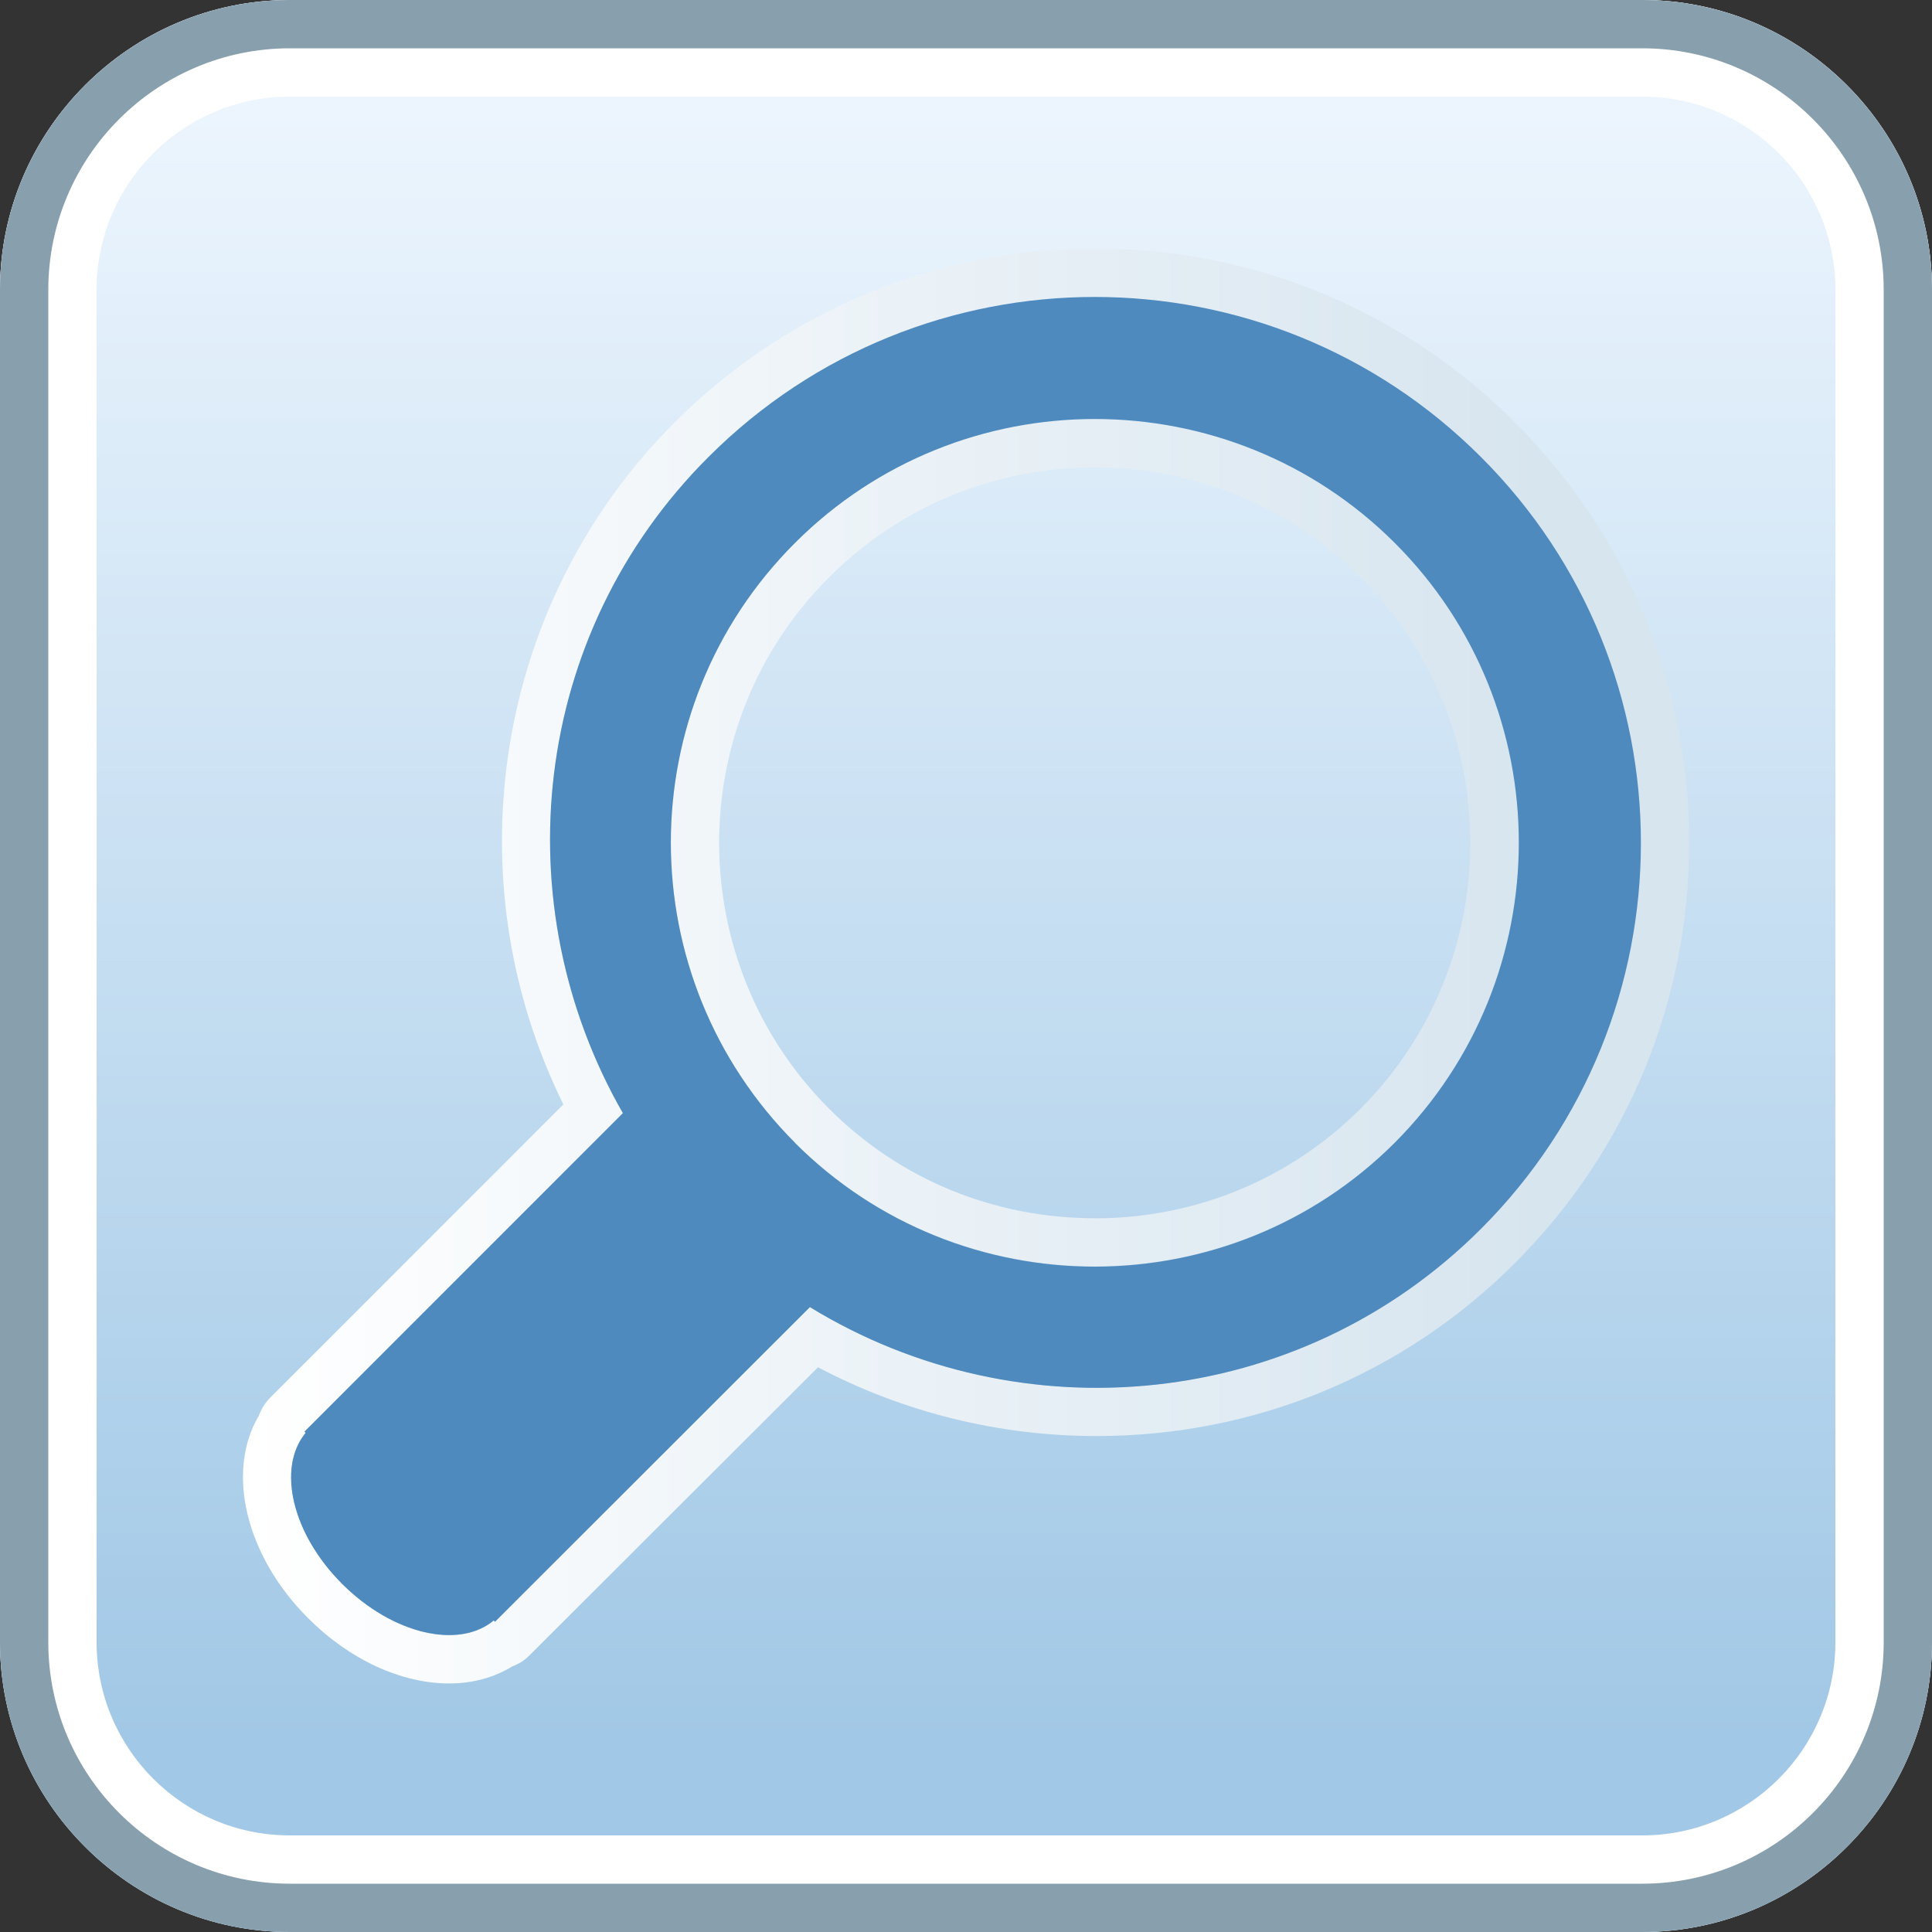 <svg xmlns="http://www.w3.org/2000/svg" width="20" height="20" viewBox="0 0 20 20"><rect x="0" y="0" width="20" height="20" fill="#333333" stroke="none"/><g><g><linearGradient id="a" gradientUnits="userSpaceOnUse" x1="9.999" x2="9.999" y2="20"><stop offset="0" stop-color="#F1F8FF"/><stop offset=".9" stop-color="#A1C8E6"/></linearGradient><path d="M0 17c0 1.65 1.35 3 3 3h14c1.65 0 3-1.35 3-3V3c0-1.65-1.35-3-3-3H3C1.35 0 0 1.35 0 3v14z" fill="url(#a)"/><path d="M17 1c1.103 0 2 .897 2 2v14c0 1.103-.897 2-2 2H3c-1.103 0-2-.897-2-2V3c0-1.103.897-2 2-2h14m0-1H3C1.35 0 0 1.35 0 3v14c0 1.65 1.35 3 3 3h14c1.65 0 3-1.35 3-3V3c0-1.65-1.35-3-3-3z" fill="#fff"/><path d="M17 .5c1.38 0 2.5 1.122 2.5 2.5v14c0 1.38-1.12 2.5-2.5 2.5H3C1.622 19.5.5 18.38.5 17V3C.5 1.622 1.622.5 3 .5h14m0-.5H3C1.35 0 0 1.35 0 3v14c0 1.65 1.35 3 3 3h14c1.65 0 3-1.35 3-3V3c0-1.65-1.35-3-3-3z" fill="#6A8799" opacity=".8"/></g><g><linearGradient id="b" gradientUnits="userSpaceOnUse" x1="2.515" y1="10" x2="17.485" y2="10"><stop offset="0" stop-color="#fff"/><stop offset=".9" stop-color="#D7E5EF"/></linearGradient><path d="M11.333 3.073c1.446 0 2.894.552 3.997 1.655 2.208 2.206 2.207 5.785 0 7.992-1.1 1.1-2.538 1.646-3.98 1.646-1.028 0-2.06-.28-2.966-.835l-3.26 3.258-.013-.014c-.123.103-.283.152-.462.152-.346 0-.76-.185-1.105-.528-.523-.523-.677-1.206-.38-1.565l-.01-.014 3.295-3.296c-1.24-2.16-.958-4.952.887-6.795 1.104-1.105 2.55-1.657 3.998-1.657m0 10.038c1.123 0 2.248-.426 3.104-1.28 1.713-1.717 1.713-4.498 0-6.21-.856-.854-1.98-1.282-3.105-1.282S9.084 4.766 8.23 5.62c-1.714 1.712-1.714 4.493 0 6.21.854.855 1.978 1.28 3.102 1.28m0-10.537c-1.643 0-3.188.64-4.35 1.802-1.86 1.857-2.308 4.71-1.15 7.058L2.8 14.466c-.056.055-.095.12-.12.188-.342.577-.142 1.446.51 2.098.43.43.963.675 1.46.675.244 0 .468-.062.656-.178.064-.024.123-.06.17-.108l2.992-2.987c.886.467 1.875.712 2.883.712 1.64 0 3.178-.637 4.333-1.792 1.162-1.162 1.802-2.707 1.802-4.35 0-1.644-.64-3.188-1.802-4.35-1.162-1.162-2.706-1.802-4.35-1.802zm0 10.038c-1.04 0-2.017-.4-2.75-1.134-1.516-1.52-1.517-3.987 0-5.5.733-.734 1.71-1.138 2.75-1.138s2.02.404 2.752 1.137c1.516 1.515 1.516 3.982 0 5.502-.733.73-1.71 1.134-2.752 1.134z" fill="url(#b)"/><path d="M15.33 4.73c-2.207-2.208-5.787-2.208-7.995 0C5.49 6.57 5.21 9.362 6.448 11.523L3.152 14.82l.012.013c-.298.36-.145 1.042.38 1.565.524.522 1.207.676 1.568.376l.012.014 3.26-3.257c2.18 1.335 5.062 1.075 6.947-.81 2.207-2.206 2.208-5.785 0-7.99zm-7.1 7.1c-1.714-1.717-1.714-4.498 0-6.21 1.71-1.71 4.495-1.71 6.208 0s1.713 4.493 0 6.21c-1.713 1.71-4.5 1.71-6.21 0z" fill="#4E8ABE"/></g></g></svg>